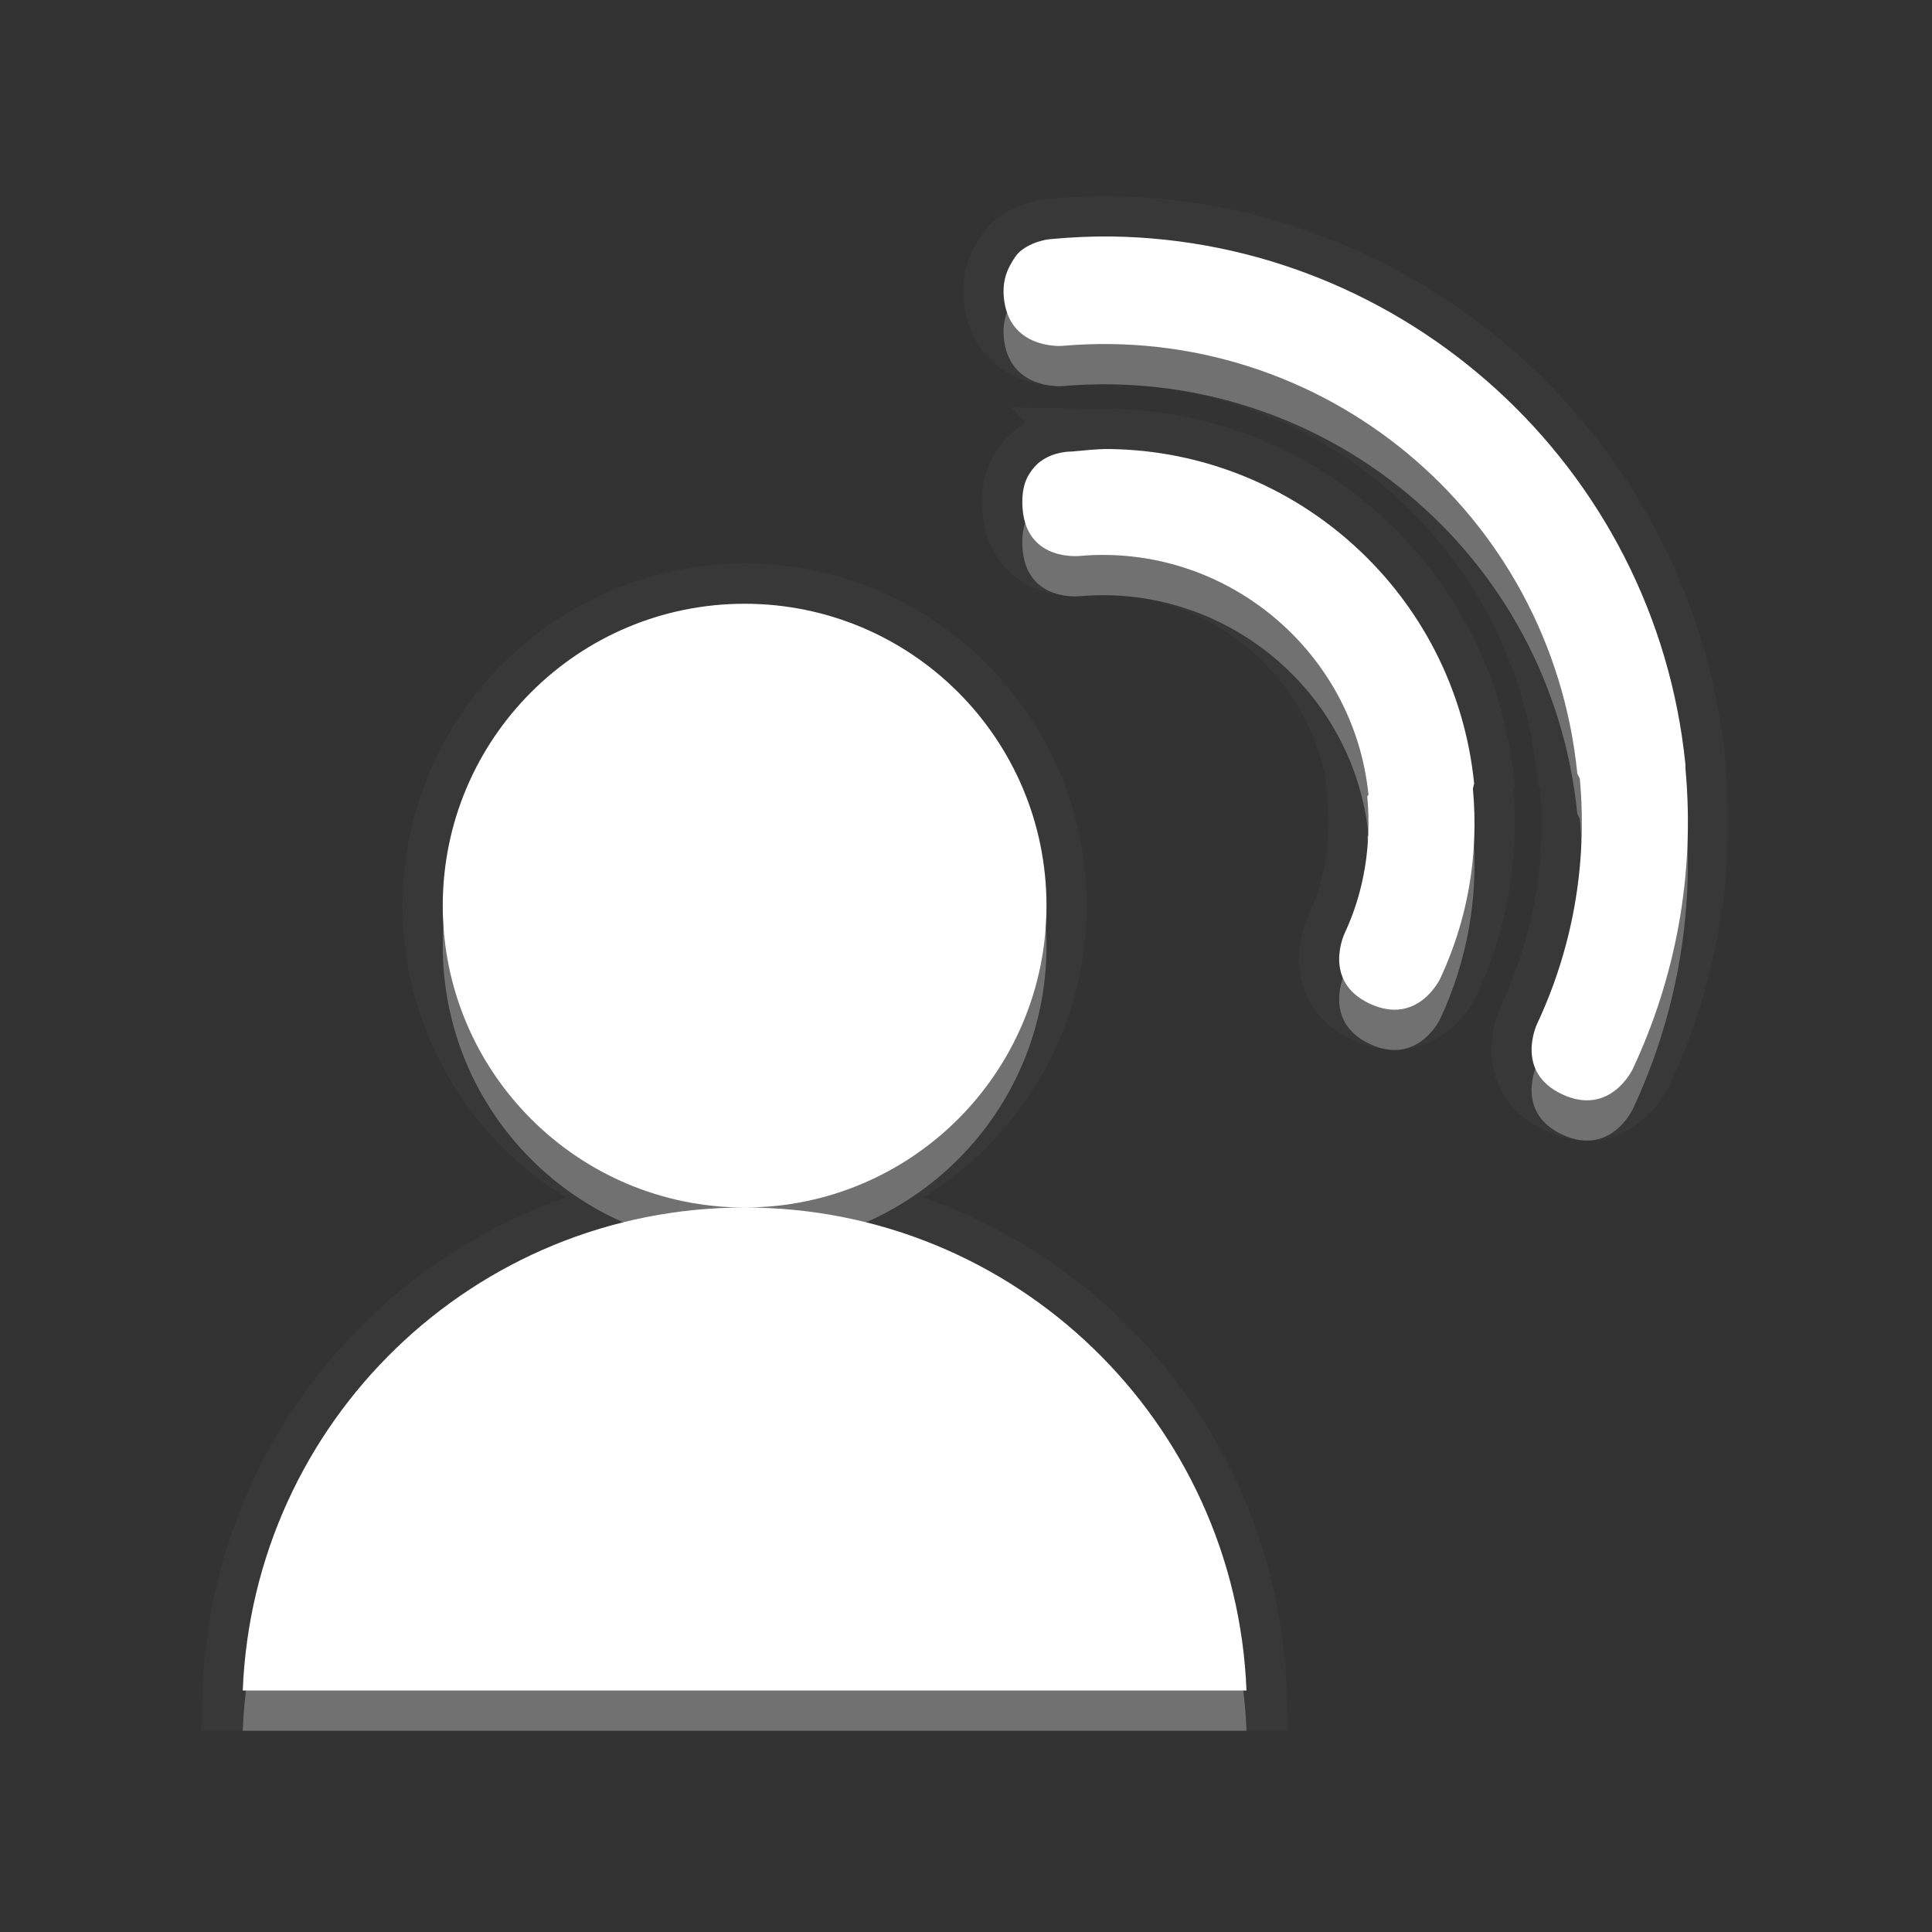 <?xml version="1.0" encoding="UTF-8"?>
<svg xmlns="http://www.w3.org/2000/svg" version="1.1" baseProfile="tiny" viewBox="0 0 48 48">

  <rect x="0" y="0" width="48" height="48" fill="#333333" stroke="none"/>

  <path d="M 27.594,5.875 C 27.107,5.869 26.62,5.894 26.125,5.938 c 0,0 -0.403,0.019 -0.75,0.281 -0.116,0.087 -0.201,0.228 -0.281,0.375 -0.107,0.196 -0.185,0.453 -0.156,0.781 0.115,1.315 1.438,1.219 1.438,1.219 6.477,-0.571 12.163,4.15 12.812,10.625 l 0.062,0.125 c 0.199,2.173 -0.199,4.251 -1.062,6.094 0,0 -0.571,1.192 0.625,1.75 1.196,0.558 1.75,-0.625 1.75,-0.625 1.057,-2.252 1.556,-4.812 1.312,-7.469 L 41.875,19 C 41.13,11.578 34.894,5.966 27.594,5.875 z m -0.031,5.281 c -0.309,-0.004 -0.623,0.035 -0.938,0.062 0,0 -0.435,-0.012 -0.781,0.25 -0.116,0.087 -0.232,0.228 -0.312,0.375 -0.107,0.196 -0.154,0.484 -0.125,0.812 0.115,1.315 1.438,1.156 1.438,1.156 C 30.434,13.506 33.64,16.159 34,19.75 l -0.031,0.031 c 0.111,1.215 -0.079,2.375 -0.562,3.406 0,0 -0.571,1.192 0.625,1.75 1.196,0.558 1.75,-0.625 1.75,-0.625 0.669,-1.434 0.967,-3.03 0.812,-4.719 l 0.031,-0.125 c -0.473,-4.718 -4.421,-8.254 -9.062,-8.312 z M 18.5,15 C 14.358,15 11,18.358 11,22.5 11,26.642 14.358,30 18.5,30 22.642,30 26,26.642 26,22.5 26,18.358 22.642,15 18.5,15 z m 0,15 C 11.765,30 6.295,35.33 6.031,42 l 24.938,0 C 30.705,35.33 25.235,30 18.5,30 z" stroke="#404040" stroke-width="2" opacity="0.4"/>
  <path d="M 27.594,6.875 C 27.107,6.869 26.62,6.894 26.125,6.938 c 0,0 -0.403,0.019 -0.75,0.281 -0.116,0.087 -0.201,0.228 -0.281,0.375 -0.107,0.196 -0.185,0.453 -0.156,0.781 0.115,1.315 1.438,1.219 1.438,1.219 6.477,-0.571 12.163,4.15 12.812,10.625 l 0.062,0.125 c 0.199,2.173 -0.199,4.251 -1.062,6.094 0,0 -0.571,1.192 0.625,1.75 1.196,0.558 1.75,-0.625 1.75,-0.625 1.057,-2.252 1.556,-4.812 1.312,-7.469 L 41.875,20 C 41.13,12.578 34.894,6.966 27.594,6.875 z m -0.031,5.281 c -0.309,-0.004 -0.623,0.035 -0.938,0.062 0,0 -0.435,-0.012 -0.781,0.25 -0.116,0.087 -0.232,0.228 -0.312,0.375 -0.107,0.196 -0.154,0.484 -0.125,0.812 0.115,1.315 1.438,1.156 1.438,1.156 C 30.434,14.506 33.64,17.159 34,20.75 l -0.031,0.031 c 0.111,1.215 -0.079,2.375 -0.562,3.406 0,0 -0.571,1.192 0.625,1.75 1.196,0.558 1.75,-0.625 1.75,-0.625 0.669,-1.434 0.967,-3.03 0.812,-4.719 l 0.031,-0.125 c -0.473,-4.718 -4.421,-8.254 -9.062,-8.312 z M 18.5,16 C 14.358,16 11,19.358 11,23.5 11,27.642 14.358,31 18.5,31 22.642,31 26,27.642 26,23.5 26,19.358 22.642,16 18.5,16 z m 0,15 C 11.765,31 6.295,36.33 6.031,43 l 24.938,0 C 30.705,36.33 25.235,31 18.5,31 z" fill="#808080" opacity="0.8"/>
  <path d="M 27.594,5.875 C 27.107,5.869 26.62,5.894 26.125,5.938 c 0,0 -0.403,0.019 -0.75,0.281 -0.116,0.087 -0.201,0.228 -0.281,0.375 -0.107,0.196 -0.185,0.453 -0.156,0.781 0.115,1.315 1.438,1.219 1.438,1.219 6.477,-0.571 12.163,4.15 12.812,10.625 l 0.062,0.125 c 0.199,2.173 -0.199,4.251 -1.062,6.094 0,0 -0.571,1.192 0.625,1.75 1.196,0.558 1.75,-0.625 1.75,-0.625 1.057,-2.252 1.556,-4.812 1.312,-7.469 L 41.875,19 C 41.13,11.578 34.894,5.966 27.594,5.875 z m -0.031,5.281 c -0.309,-0.004 -0.623,0.035 -0.938,0.062 0,0 -0.435,-0.012 -0.781,0.25 -0.116,0.087 -0.232,0.228 -0.312,0.375 -0.107,0.196 -0.154,0.484 -0.125,0.812 0.115,1.315 1.438,1.156 1.438,1.156 C 30.434,13.506 33.64,16.159 34,19.75 l -0.031,0.031 c 0.111,1.215 -0.079,2.375 -0.562,3.406 0,0 -0.571,1.192 0.625,1.75 1.196,0.558 1.75,-0.625 1.75,-0.625 0.669,-1.434 0.967,-3.03 0.812,-4.719 l 0.031,-0.125 c -0.473,-4.718 -4.421,-8.254 -9.062,-8.312 z M 18.5,15 C 14.358,15 11,18.358 11,22.5 11,26.642 14.358,30 18.5,30 22.642,30 26,26.642 26,22.5 26,18.358 22.642,15 18.5,15 z m 0,15 C 11.765,30 6.295,35.33 6.031,42 l 24.938,0 C 30.705,35.33 25.235,30 18.5,30 z" fill="#ffffff"/>

</svg>
